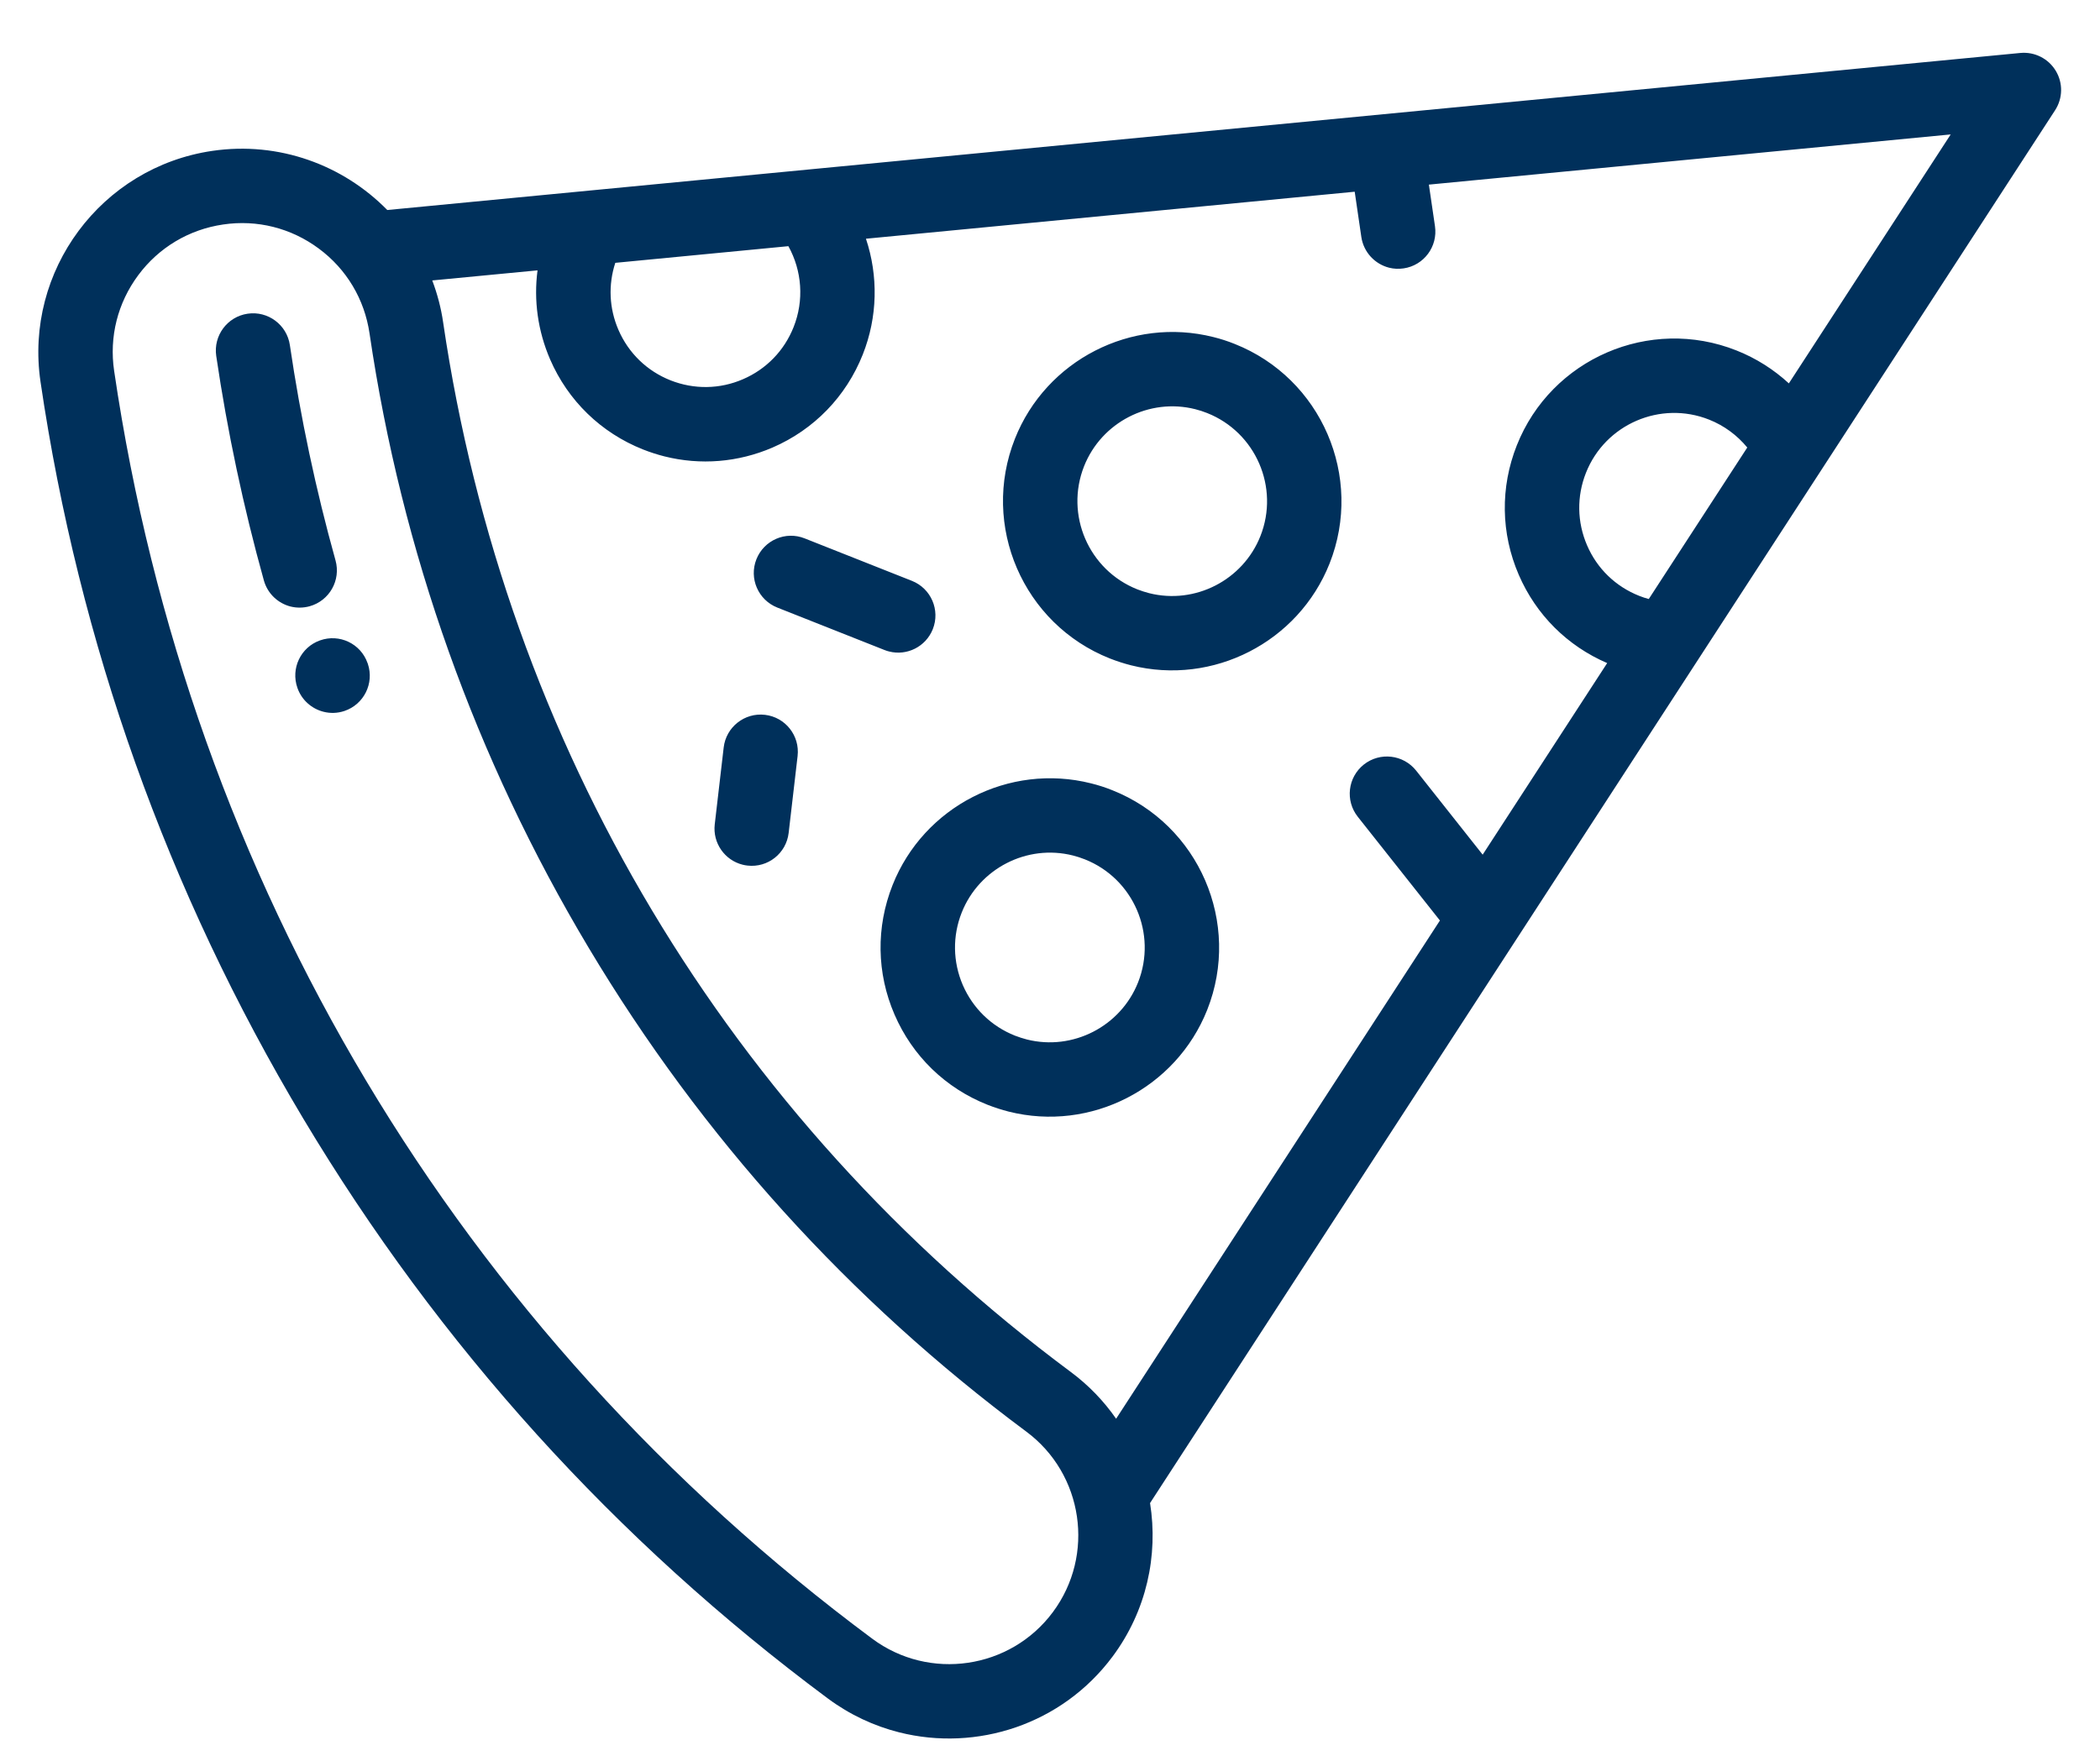 <svg width="31" height="26" viewBox="0 0 31 26" fill="none" xmlns="http://www.w3.org/2000/svg">
<path fill-rule="evenodd" clip-rule="evenodd" d="M30.346 1.044C30.237 0.864 30.034 0.762 29.824 0.782L5.717 3.101C5.067 2.438 4.12 2.083 3.133 2.228C1.494 2.469 0.357 3.999 0.598 5.637C1.167 9.502 2.471 13.161 4.475 16.514C6.48 19.867 9.085 22.748 12.22 25.079C12.546 25.321 12.905 25.487 13.275 25.58C14.419 25.868 15.677 25.464 16.424 24.46C16.926 23.785 17.1 22.966 16.977 22.194L30.337 1.628C30.452 1.451 30.456 1.224 30.346 1.044ZM9.083 3.881L11.638 3.635C11.839 3.998 11.872 4.435 11.715 4.83C11.577 5.178 11.312 5.451 10.969 5.599C10.626 5.748 10.246 5.753 9.898 5.616C9.55 5.478 9.277 5.213 9.129 4.87C8.992 4.553 8.977 4.206 9.083 3.881ZM15.542 23.805C14.915 24.648 13.719 24.824 12.876 24.197C6.767 19.656 2.793 13.008 1.685 5.477C1.61 4.974 1.737 4.472 2.041 4.063C2.344 3.655 2.789 3.389 3.293 3.315C3.796 3.24 4.298 3.367 4.707 3.671C5.116 3.974 5.381 4.419 5.455 4.923C5.93 8.146 7.018 11.198 8.69 13.995C10.361 16.791 12.535 19.195 15.15 21.139C15.993 21.765 16.169 22.962 15.542 23.805ZM24.339 8.845C24.291 8.832 24.244 8.817 24.197 8.798C23.849 8.66 23.576 8.396 23.428 8.052C23.28 7.709 23.274 7.329 23.412 6.981C23.696 6.264 24.511 5.911 25.229 6.196C25.451 6.284 25.643 6.426 25.793 6.608L24.339 8.845ZM26.407 5.661C26.183 5.455 25.922 5.289 25.634 5.175C24.353 4.666 22.898 5.296 22.391 6.576C22.145 7.197 22.155 7.875 22.42 8.488C22.675 9.078 23.137 9.538 23.725 9.791L21.887 12.62L20.905 11.379C20.716 11.141 20.371 11.101 20.133 11.289C19.895 11.478 19.855 11.823 20.044 12.061L21.256 13.592L16.476 20.949C16.296 20.69 16.072 20.455 15.805 20.257C10.749 16.498 7.46 10.995 6.542 4.763C6.511 4.546 6.455 4.338 6.381 4.141L7.935 3.992C7.877 4.434 7.939 4.885 8.12 5.305C8.385 5.918 8.873 6.391 9.493 6.637C9.597 6.678 9.702 6.712 9.809 6.739C10.339 6.872 10.895 6.828 11.405 6.608C12.017 6.343 12.49 5.855 12.736 5.235C12.957 4.678 12.966 4.074 12.783 3.525L19.998 2.831L20.096 3.5C20.13 3.726 20.297 3.9 20.506 3.953C20.574 3.97 20.646 3.974 20.72 3.963C21.02 3.919 21.227 3.64 21.183 3.34L21.093 2.726L28.796 1.985L26.407 5.661ZM5.43 9.802L5.425 9.789C5.324 9.503 5.01 9.354 4.724 9.456C4.439 9.557 4.29 9.87 4.39 10.156C4.453 10.338 4.602 10.466 4.776 10.51C4.875 10.535 4.981 10.533 5.085 10.498C5.372 10.401 5.527 10.09 5.43 9.802ZM4.279 5.096C4.436 6.165 4.663 7.235 4.953 8.275C5.034 8.567 4.864 8.87 4.571 8.952C4.476 8.978 4.38 8.978 4.29 8.956C4.105 8.909 3.95 8.767 3.895 8.57C3.593 7.485 3.356 6.37 3.192 5.256C3.148 4.956 3.355 4.676 3.656 4.632C3.955 4.588 4.235 4.795 4.279 5.096ZM18.225 5.078C18.123 5.037 18.018 5.003 17.912 4.977C16.702 4.672 15.442 5.318 14.982 6.479C14.474 7.76 15.103 9.215 16.384 9.723C16.486 9.763 16.591 9.797 16.697 9.824C17.907 10.128 19.166 9.482 19.627 8.321C20.134 7.04 19.506 5.586 18.225 5.078ZM18.606 7.916C18.348 8.567 17.642 8.929 16.965 8.759C16.905 8.744 16.846 8.724 16.788 8.702C16.071 8.417 15.719 7.602 16.003 6.884C16.261 6.234 16.966 5.871 17.644 6.042C17.703 6.057 17.763 6.076 17.82 6.099C18.538 6.384 18.89 7.199 18.606 7.916ZM16.106 11.567C16.212 11.593 16.317 11.627 16.419 11.668C17.7 12.176 18.328 13.63 17.821 14.911C17.36 16.072 16.101 16.718 14.891 16.414C14.785 16.387 14.68 16.353 14.578 16.313C13.957 16.067 13.47 15.594 13.205 14.981C12.94 14.369 12.93 13.69 13.176 13.069C13.636 11.908 14.896 11.262 16.106 11.567ZM15.159 15.349C15.836 15.519 16.542 15.157 16.8 14.506C17.084 13.789 16.732 12.973 16.014 12.689C15.957 12.666 15.897 12.647 15.838 12.632C15.161 12.461 14.455 12.824 14.197 13.474C14.059 13.822 14.065 14.202 14.213 14.546C14.362 14.889 14.635 15.154 14.982 15.292C15.04 15.314 15.1 15.334 15.159 15.349ZM13.462 8.577L11.879 7.95C11.597 7.837 11.278 7.976 11.166 8.258C11.054 8.54 11.192 8.859 11.474 8.971L13.057 9.598C13.08 9.607 13.103 9.615 13.126 9.62C13.389 9.687 13.667 9.549 13.77 9.29C13.882 9.008 13.744 8.689 13.462 8.577ZM11.774 11.164L11.642 12.299C11.607 12.6 11.335 12.816 11.034 12.781C11.009 12.778 10.985 12.774 10.962 12.768C10.699 12.702 10.519 12.449 10.551 12.172L10.683 11.037C10.718 10.736 10.991 10.52 11.292 10.555C11.594 10.59 11.809 10.863 11.774 11.164Z" fill="#00305B"/>
</svg>
